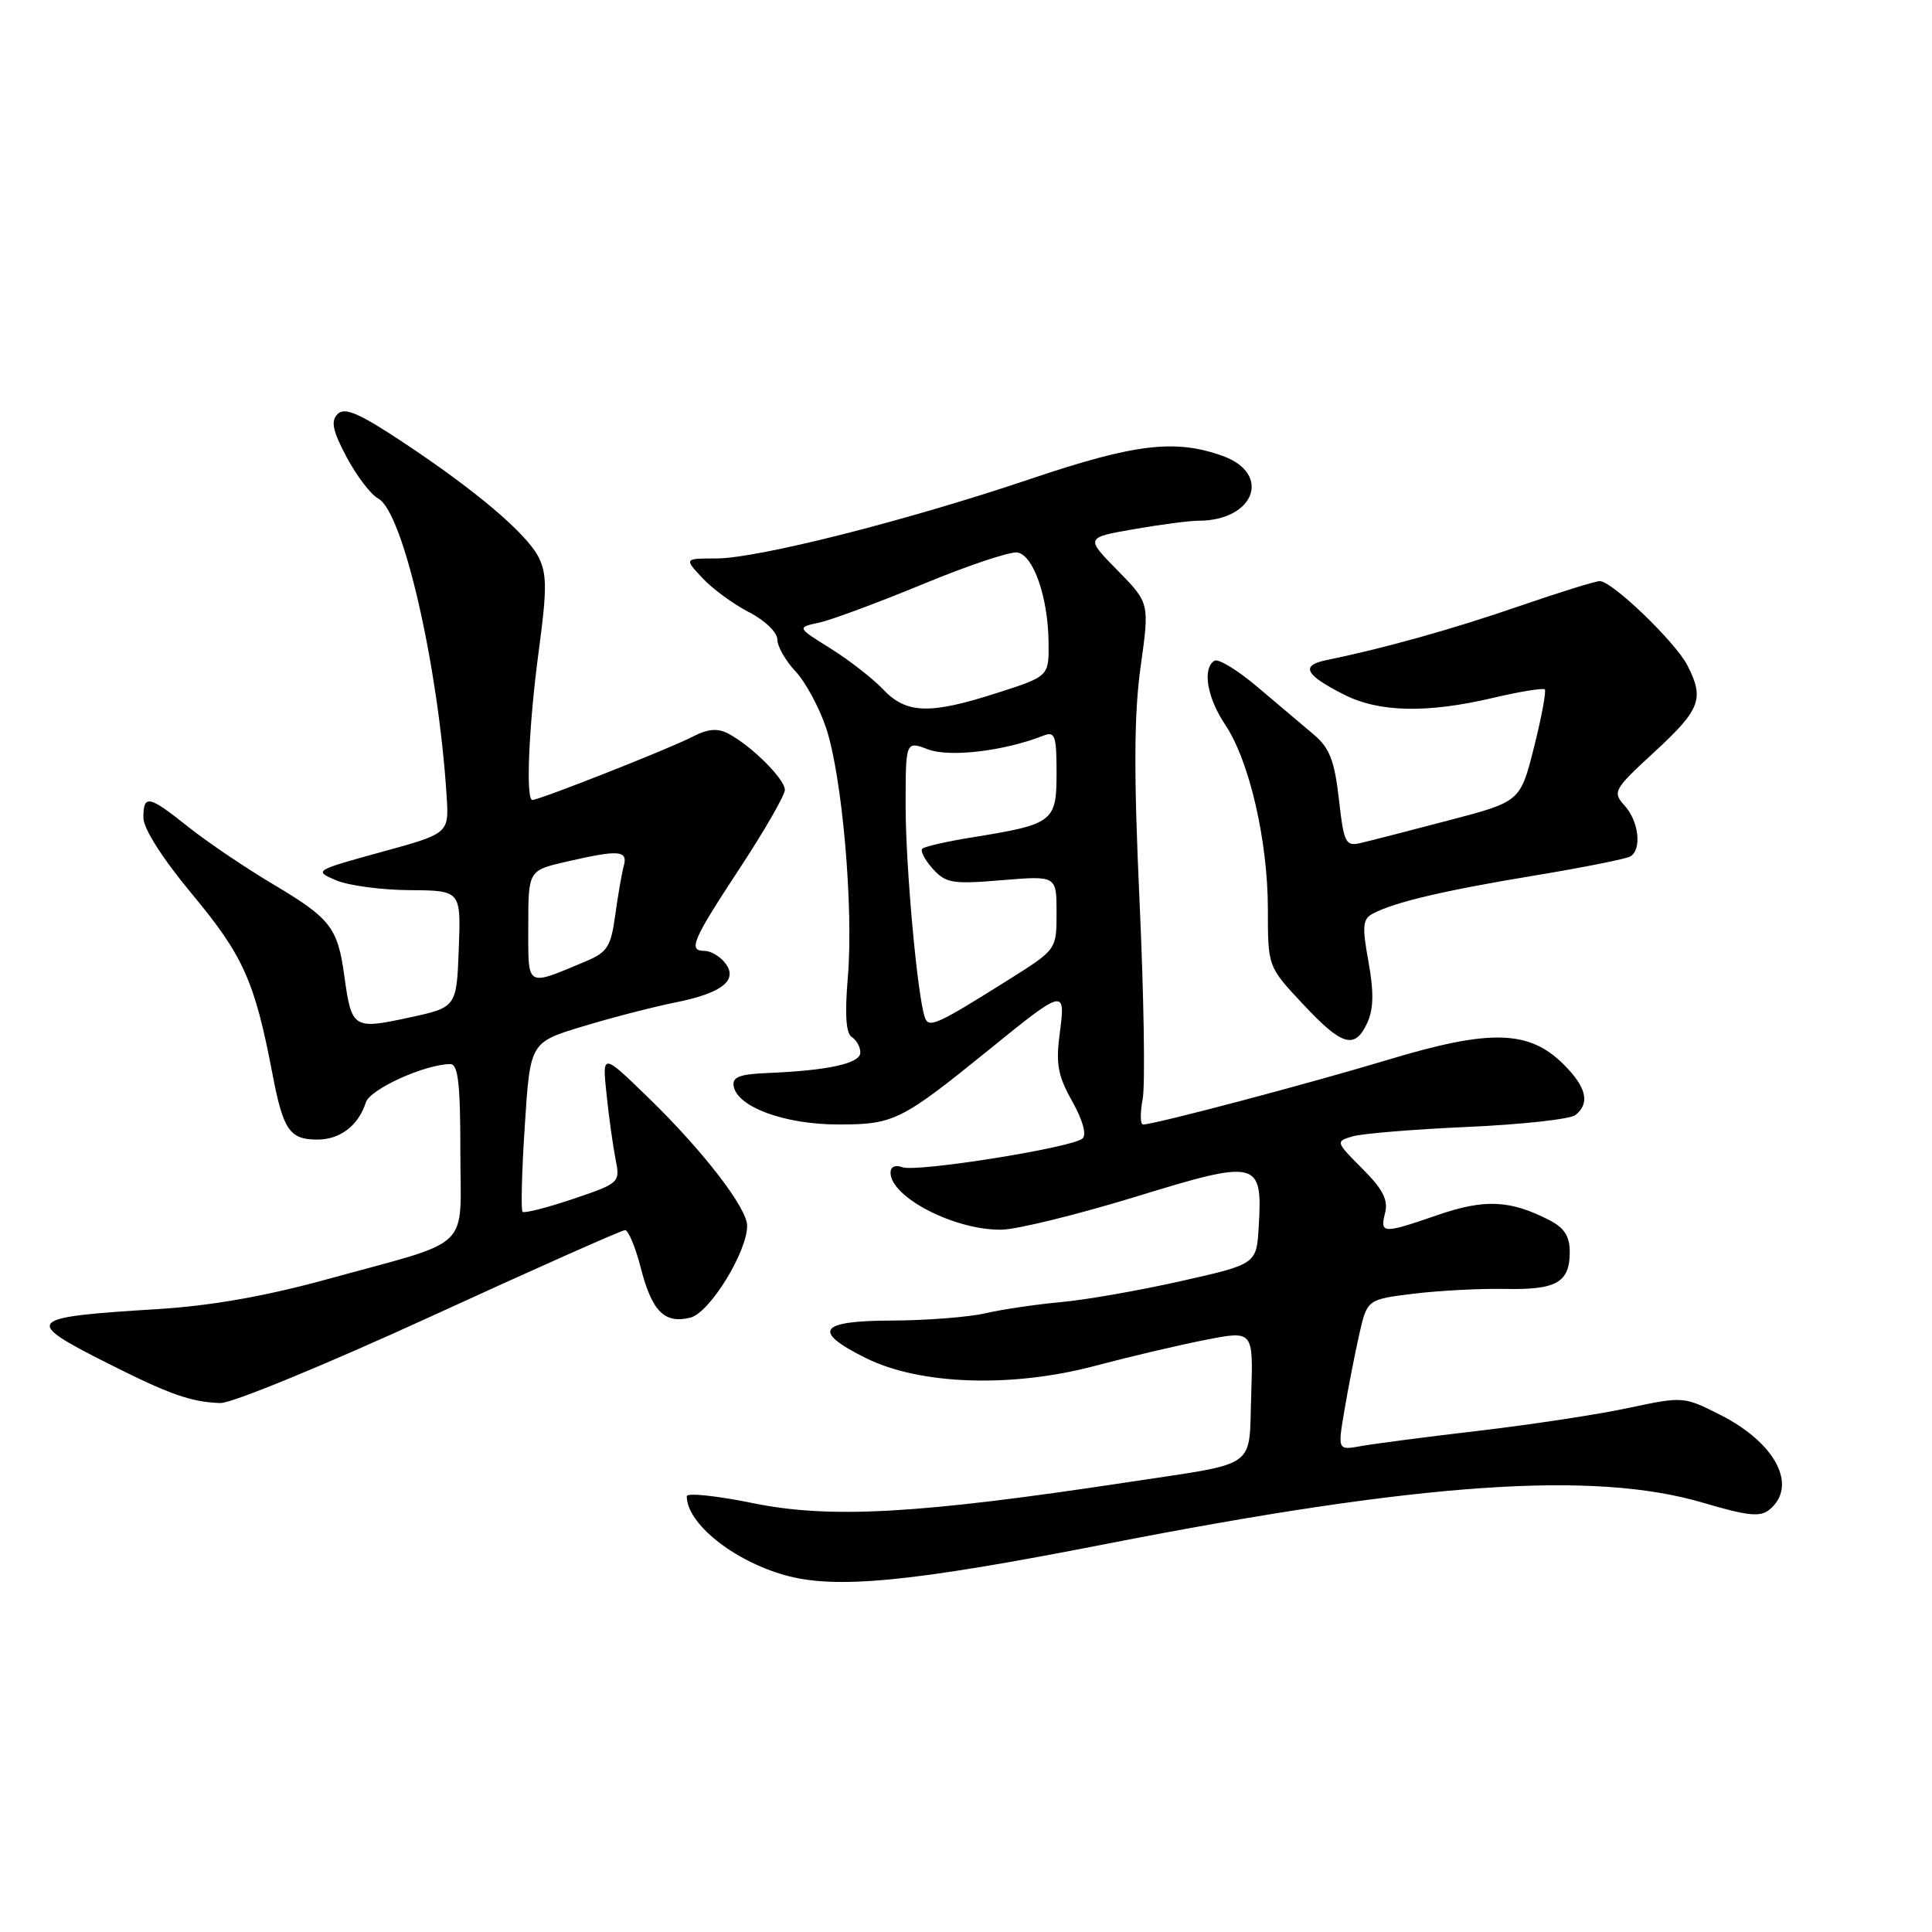 <?xml version="1.0" encoding="UTF-8" standalone="no"?>
<!DOCTYPE svg PUBLIC "-//W3C//DTD SVG 1.1//EN" "http://www.w3.org/Graphics/SVG/1.1/DTD/svg11.dtd" >
<svg xmlns="http://www.w3.org/2000/svg" xmlns:xlink="http://www.w3.org/1999/xlink" version="1.1" viewBox="0 0 256 256">
 <g >
 <path fill="currentColor"
d=" M 146.52 204.59 C 188.32 196.41 211.21 194.83 225.73 199.14 C 231.62 200.88 233.24 201.05 234.48 200.02 C 238.25 196.89 235.30 191.20 227.97 187.49 C 223.12 185.03 223.03 185.02 215.79 186.56 C 211.78 187.42 202.88 188.77 196.00 189.58 C 189.12 190.38 182.09 191.30 180.37 191.61 C 177.24 192.18 177.24 192.18 178.15 186.84 C 178.64 183.90 179.53 179.40 180.10 176.84 C 181.16 172.18 181.16 172.18 187.33 171.42 C 190.72 171.01 196.18 170.72 199.45 170.79 C 206.25 170.93 208.00 169.93 208.00 165.90 C 208.00 163.80 207.28 162.68 205.25 161.65 C 200.10 159.01 196.72 158.86 190.58 160.97 C 183.19 163.52 182.84 163.50 183.53 160.72 C 183.97 159.00 183.23 157.56 180.51 154.85 C 176.98 151.31 176.96 151.24 179.21 150.58 C 180.47 150.20 187.35 149.64 194.50 149.32 C 201.65 149.00 208.06 148.30 208.75 147.75 C 210.71 146.19 210.23 144.08 207.22 141.07 C 202.63 136.47 197.48 136.33 183.97 140.41 C 173.24 143.64 152.98 149.00 151.46 149.00 C 151.08 149.00 151.06 147.48 151.41 145.63 C 151.76 143.78 151.57 132.02 151.00 119.51 C 150.22 102.52 150.26 94.62 151.14 88.33 C 152.32 79.90 152.32 79.90 148.07 75.57 C 143.82 71.24 143.82 71.24 150.24 70.12 C 153.77 69.50 157.62 69.00 158.78 69.00 C 166.24 69.00 168.57 62.77 162.00 60.41 C 155.73 58.16 150.39 58.79 136.64 63.43 C 120.03 69.03 100.38 74.00 94.88 74.00 C 90.65 74.00 90.65 74.00 93.08 76.60 C 94.41 78.03 97.19 80.06 99.25 81.12 C 101.33 82.18 103.00 83.79 103.00 84.72 C 103.00 85.64 104.08 87.54 105.40 88.95 C 106.72 90.35 108.55 93.73 109.46 96.45 C 111.60 102.85 113.12 120.30 112.34 129.51 C 111.93 134.41 112.09 136.94 112.87 137.42 C 113.49 137.80 114.00 138.73 114.00 139.47 C 114.00 140.91 109.75 141.85 101.71 142.18 C 97.98 142.33 96.99 142.72 97.22 143.94 C 97.73 146.71 104.01 149.00 111.11 149.00 C 118.44 149.00 119.42 148.51 131.00 139.13 C 141.05 130.97 141.21 130.93 140.43 136.85 C 139.88 140.96 140.16 142.52 142.07 145.92 C 143.47 148.41 144.01 150.35 143.44 150.86 C 142.08 152.07 121.40 155.37 119.56 154.66 C 118.63 154.31 118.00 154.60 118.00 155.38 C 118.00 158.65 126.55 163.04 132.72 162.94 C 134.80 162.90 142.80 160.93 150.50 158.57 C 166.69 153.59 167.31 153.74 166.79 162.50 C 166.50 167.50 166.50 167.50 156.50 169.75 C 151.00 170.99 143.82 172.25 140.55 172.54 C 137.28 172.84 132.78 173.50 130.55 174.02 C 128.32 174.53 122.79 174.96 118.25 174.98 C 108.47 175.00 107.52 176.37 114.75 179.96 C 121.88 183.50 134.04 183.92 145.07 180.99 C 149.71 179.76 156.33 178.20 159.79 177.53 C 166.07 176.30 166.07 176.30 165.79 184.86 C 165.45 194.80 166.95 193.74 149.50 196.39 C 121.70 200.61 110.00 201.27 99.75 199.17 C 94.94 198.19 91.00 197.78 91.00 198.26 C 91.00 201.84 97.09 206.75 103.94 208.70 C 110.70 210.62 120.62 209.66 146.52 204.59 Z  M 56.96 174.50 C 70.74 168.18 82.38 163.00 82.82 163.00 C 83.26 163.00 84.19 165.22 84.89 167.94 C 86.38 173.77 88.05 175.45 91.48 174.59 C 94.03 173.96 99.00 165.90 99.00 162.42 C 99.00 160.07 93.17 152.50 85.96 145.50 C 79.79 139.50 79.79 139.50 80.37 145.00 C 80.68 148.03 81.23 151.91 81.57 153.63 C 82.18 156.71 82.10 156.78 75.92 158.87 C 72.47 160.03 69.47 160.80 69.24 160.57 C 69.01 160.34 69.14 155.20 69.54 149.14 C 70.25 138.12 70.25 138.12 77.17 136.02 C 80.98 134.86 86.54 133.42 89.54 132.82 C 95.79 131.57 97.92 129.81 96.00 127.50 C 95.32 126.67 94.14 126.00 93.38 126.00 C 91.14 126.00 91.69 124.68 98.00 115.08 C 101.30 110.06 104.00 105.37 104.00 104.66 C 104.00 103.24 99.60 98.85 96.53 97.22 C 95.07 96.45 93.81 96.56 91.68 97.66 C 88.68 99.22 71.47 106.00 70.54 106.00 C 69.63 106.00 70.07 95.98 71.42 86.00 C 72.47 78.19 72.47 76.03 71.39 73.88 C 69.81 70.71 63.05 64.98 53.22 58.48 C 47.56 54.74 45.67 53.93 44.74 54.86 C 43.80 55.80 44.07 57.07 45.94 60.59 C 47.26 63.07 49.14 65.54 50.13 66.07 C 53.40 67.82 58.09 88.23 59.18 105.47 C 59.50 110.44 59.50 110.44 50.52 112.90 C 41.65 115.34 41.57 115.38 44.52 116.64 C 46.16 117.34 50.56 117.93 54.29 117.95 C 61.08 118.00 61.08 118.00 60.79 125.74 C 60.50 133.48 60.50 133.48 54.13 134.85 C 46.82 136.43 46.58 136.27 45.63 129.35 C 44.75 122.93 43.82 121.71 36.29 117.23 C 32.55 115.01 27.48 111.58 25.00 109.61 C 19.69 105.37 19.00 105.23 19.00 108.36 C 19.00 109.80 21.55 113.79 25.52 118.56 C 32.25 126.66 33.76 130.05 36.10 142.29 C 37.52 149.75 38.38 151.00 42.05 151.00 C 45.07 151.00 47.50 149.14 48.48 146.07 C 49.04 144.31 56.34 141.00 59.68 141.00 C 60.70 141.00 61.00 143.64 61.00 152.52 C 61.00 165.98 62.93 164.12 43.41 169.49 C 35.25 171.74 27.95 173.03 20.91 173.46 C 3.31 174.55 2.96 174.94 14.32 180.67 C 22.45 184.77 25.34 185.79 29.20 185.91 C 30.68 185.96 43.17 180.82 56.96 174.50 Z  M 181.19 135.49 C 182.01 133.69 182.05 131.41 181.33 127.44 C 180.47 122.72 180.56 121.77 181.91 121.06 C 184.78 119.54 191.32 118.00 203.29 116.02 C 209.77 114.95 215.51 113.80 216.04 113.48 C 217.57 112.53 217.15 108.83 215.28 106.76 C 213.63 104.93 213.79 104.64 219.28 99.58 C 225.33 94.00 225.86 92.57 223.58 88.15 C 221.97 85.04 213.61 77.00 211.98 77.00 C 211.40 77.00 206.55 78.51 201.21 80.35 C 192.46 83.37 183.46 85.89 175.71 87.48 C 172.30 88.19 172.92 89.41 178.03 92.01 C 182.70 94.40 189.07 94.54 197.89 92.46 C 201.41 91.63 204.47 91.14 204.69 91.35 C 204.91 91.57 204.27 95.01 203.27 98.99 C 201.45 106.22 201.45 106.22 191.97 108.70 C 186.76 110.07 181.52 111.42 180.31 111.70 C 178.29 112.17 178.07 111.73 177.41 105.88 C 176.83 100.80 176.18 99.11 174.10 97.35 C 172.67 96.15 169.33 93.32 166.67 91.07 C 164.02 88.82 161.43 87.23 160.92 87.55 C 159.29 88.56 159.94 92.44 162.34 96.02 C 165.55 100.80 168.00 111.41 168.00 120.50 C 168.00 128.09 168.00 128.09 172.64 133.04 C 177.86 138.63 179.54 139.11 181.19 135.49 Z  M 122.54 134.79 C 121.54 131.83 120.01 114.88 120.00 106.84 C 120.00 98.17 120.00 98.17 122.98 99.30 C 125.84 100.38 133.11 99.51 138.25 97.48 C 139.79 96.87 140.00 97.46 140.00 102.42 C 140.00 108.89 139.58 109.22 128.85 110.95 C 125.49 111.49 122.50 112.17 122.21 112.46 C 121.92 112.75 122.54 113.94 123.59 115.11 C 125.32 117.03 126.20 117.18 132.75 116.63 C 140.00 116.03 140.00 116.03 140.00 120.92 C 140.00 125.82 140.00 125.82 133.75 129.75 C 124.09 135.83 123.04 136.30 122.54 134.79 Z  M 117.00 91.33 C 115.62 89.88 112.49 87.45 110.04 85.92 C 105.58 83.14 105.58 83.14 108.54 82.50 C 110.17 82.15 116.38 79.84 122.34 77.38 C 128.30 74.91 133.93 73.03 134.84 73.21 C 136.95 73.61 138.87 79.16 138.94 85.05 C 139.00 89.61 139.00 89.61 132.18 91.80 C 123.19 94.70 120.10 94.60 117.00 91.33 Z  M 70.00 122.74 C 70.00 115.34 70.00 115.34 75.08 114.17 C 82.03 112.57 83.23 112.66 82.65 114.75 C 82.39 115.71 81.88 118.64 81.52 121.26 C 80.95 125.44 80.47 126.19 77.60 127.39 C 69.60 130.73 70.00 130.98 70.00 122.74 Z "/>
</g>
</svg>